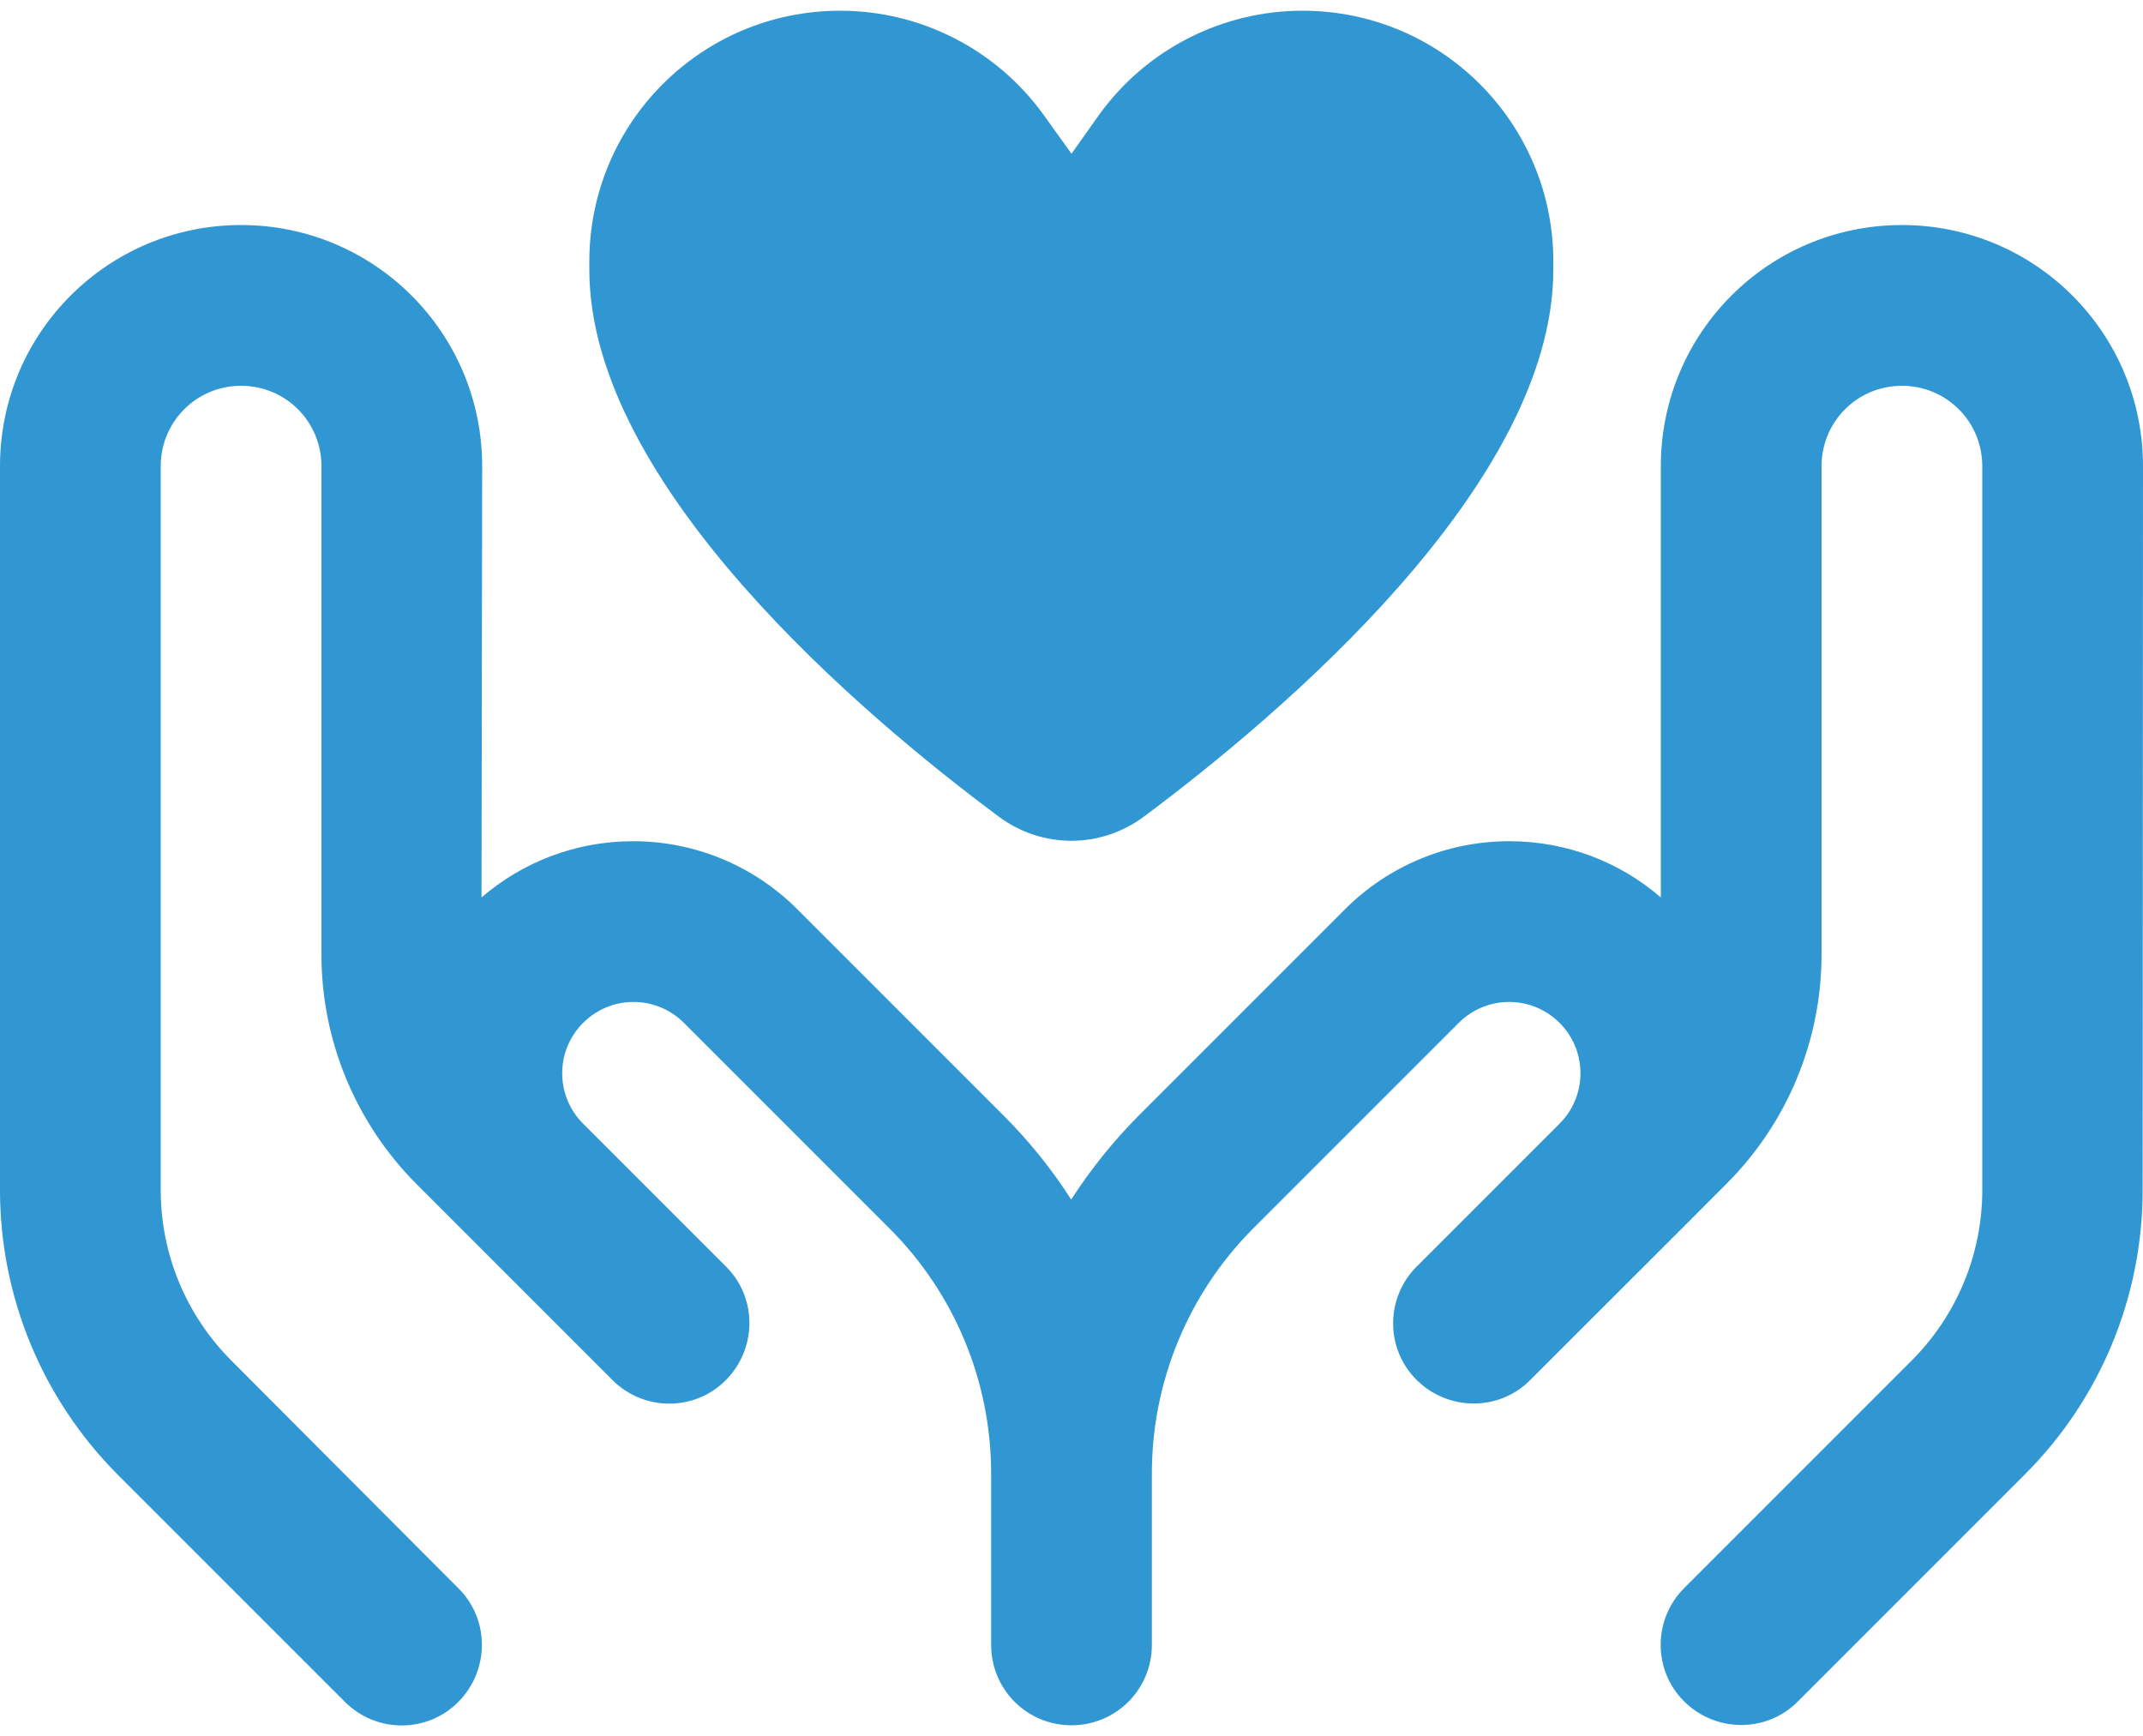 <svg width="100" height="81" viewBox="0 0 100 81" fill="none" xmlns="http://www.w3.org/2000/svg">
<path d="M48.688 5.344C46.484 2.297 42.953 0.5 39.203 0.5C32.734 0.5 27.5 5.734 27.5 12.203V12.578C27.5 22.641 40.312 33.422 46.594 38.094C48.625 39.609 51.359 39.609 53.391 38.094C59.672 33.406 72.484 22.641 72.484 12.578V12.203C72.484 5.734 67.25 0.5 60.781 0.5C57.031 0.5 53.5 2.297 51.297 5.344L50 7.172L48.688 5.344ZM22.5 21.75C22.5 15.531 17.469 10.5 11.25 10.5C5.031 10.5 0 15.531 0 21.75V55.531C0 60.5 1.969 65.266 5.484 68.797L16.094 79.406C17.562 80.875 19.938 80.875 21.391 79.406C22.844 77.938 22.859 75.562 21.391 74.109L10.797 63.484C8.688 61.375 7.5 58.516 7.5 55.531V21.75C7.5 19.672 9.172 18 11.25 18C13.328 18 15 19.672 15 21.75V44.547C15 48.547 16.594 52.391 19.422 55.234L21.906 57.719L26.078 61.891L28.578 64.391C30.047 65.859 32.422 65.859 33.875 64.391C35.328 62.922 35.344 60.547 33.875 59.094L31.375 56.594L27.203 52.422C26.578 51.797 26.234 50.953 26.234 50.078C26.234 48.25 27.719 46.75 29.562 46.75C30.438 46.75 31.281 47.094 31.906 47.719L41.5 57.312C44.547 60.344 46.25 64.469 46.25 68.75V76.75C46.25 78.828 47.922 80.5 50 80.5C52.078 80.5 53.75 78.828 53.75 76.75V68.75C53.75 64.469 55.453 60.344 58.484 57.312L68.078 47.719C68.703 47.094 69.547 46.75 70.422 46.75C72.25 46.75 73.75 48.234 73.75 50.078C73.75 50.953 73.406 51.797 72.781 52.422L68.609 56.594L66.109 59.094C64.641 60.562 64.641 62.938 66.109 64.391C67.578 65.844 69.953 65.859 71.406 64.391L73.906 61.891C81.156 54.641 77.125 58.688 80.578 55.219C83.406 52.391 85 48.547 85 44.531V21.75C85 19.672 86.672 18 88.75 18C90.828 18 92.5 19.672 92.5 21.75V55.531C92.5 58.516 91.312 61.375 89.203 63.484L78.594 74.094C77.125 75.562 77.125 77.938 78.594 79.391C80.062 80.844 82.438 80.859 83.891 79.391L94.5 68.781C98.016 65.266 99.984 60.5 99.984 55.516L100 21.75C100 15.531 94.969 10.5 88.75 10.5C82.531 10.5 77.5 15.531 77.5 21.75V41.875C75.609 40.234 73.125 39.25 70.422 39.25C67.547 39.25 64.797 40.391 62.766 42.422L53.172 52.016C51.969 53.219 50.906 54.547 49.984 55.969C49.078 54.547 48.016 53.234 46.797 52.016L37.203 42.422C35.172 40.391 32.422 39.25 29.547 39.25C26.844 39.25 24.375 40.234 22.469 41.875L22.5 21.75Z" fill="#3197D3"/>
</svg>

